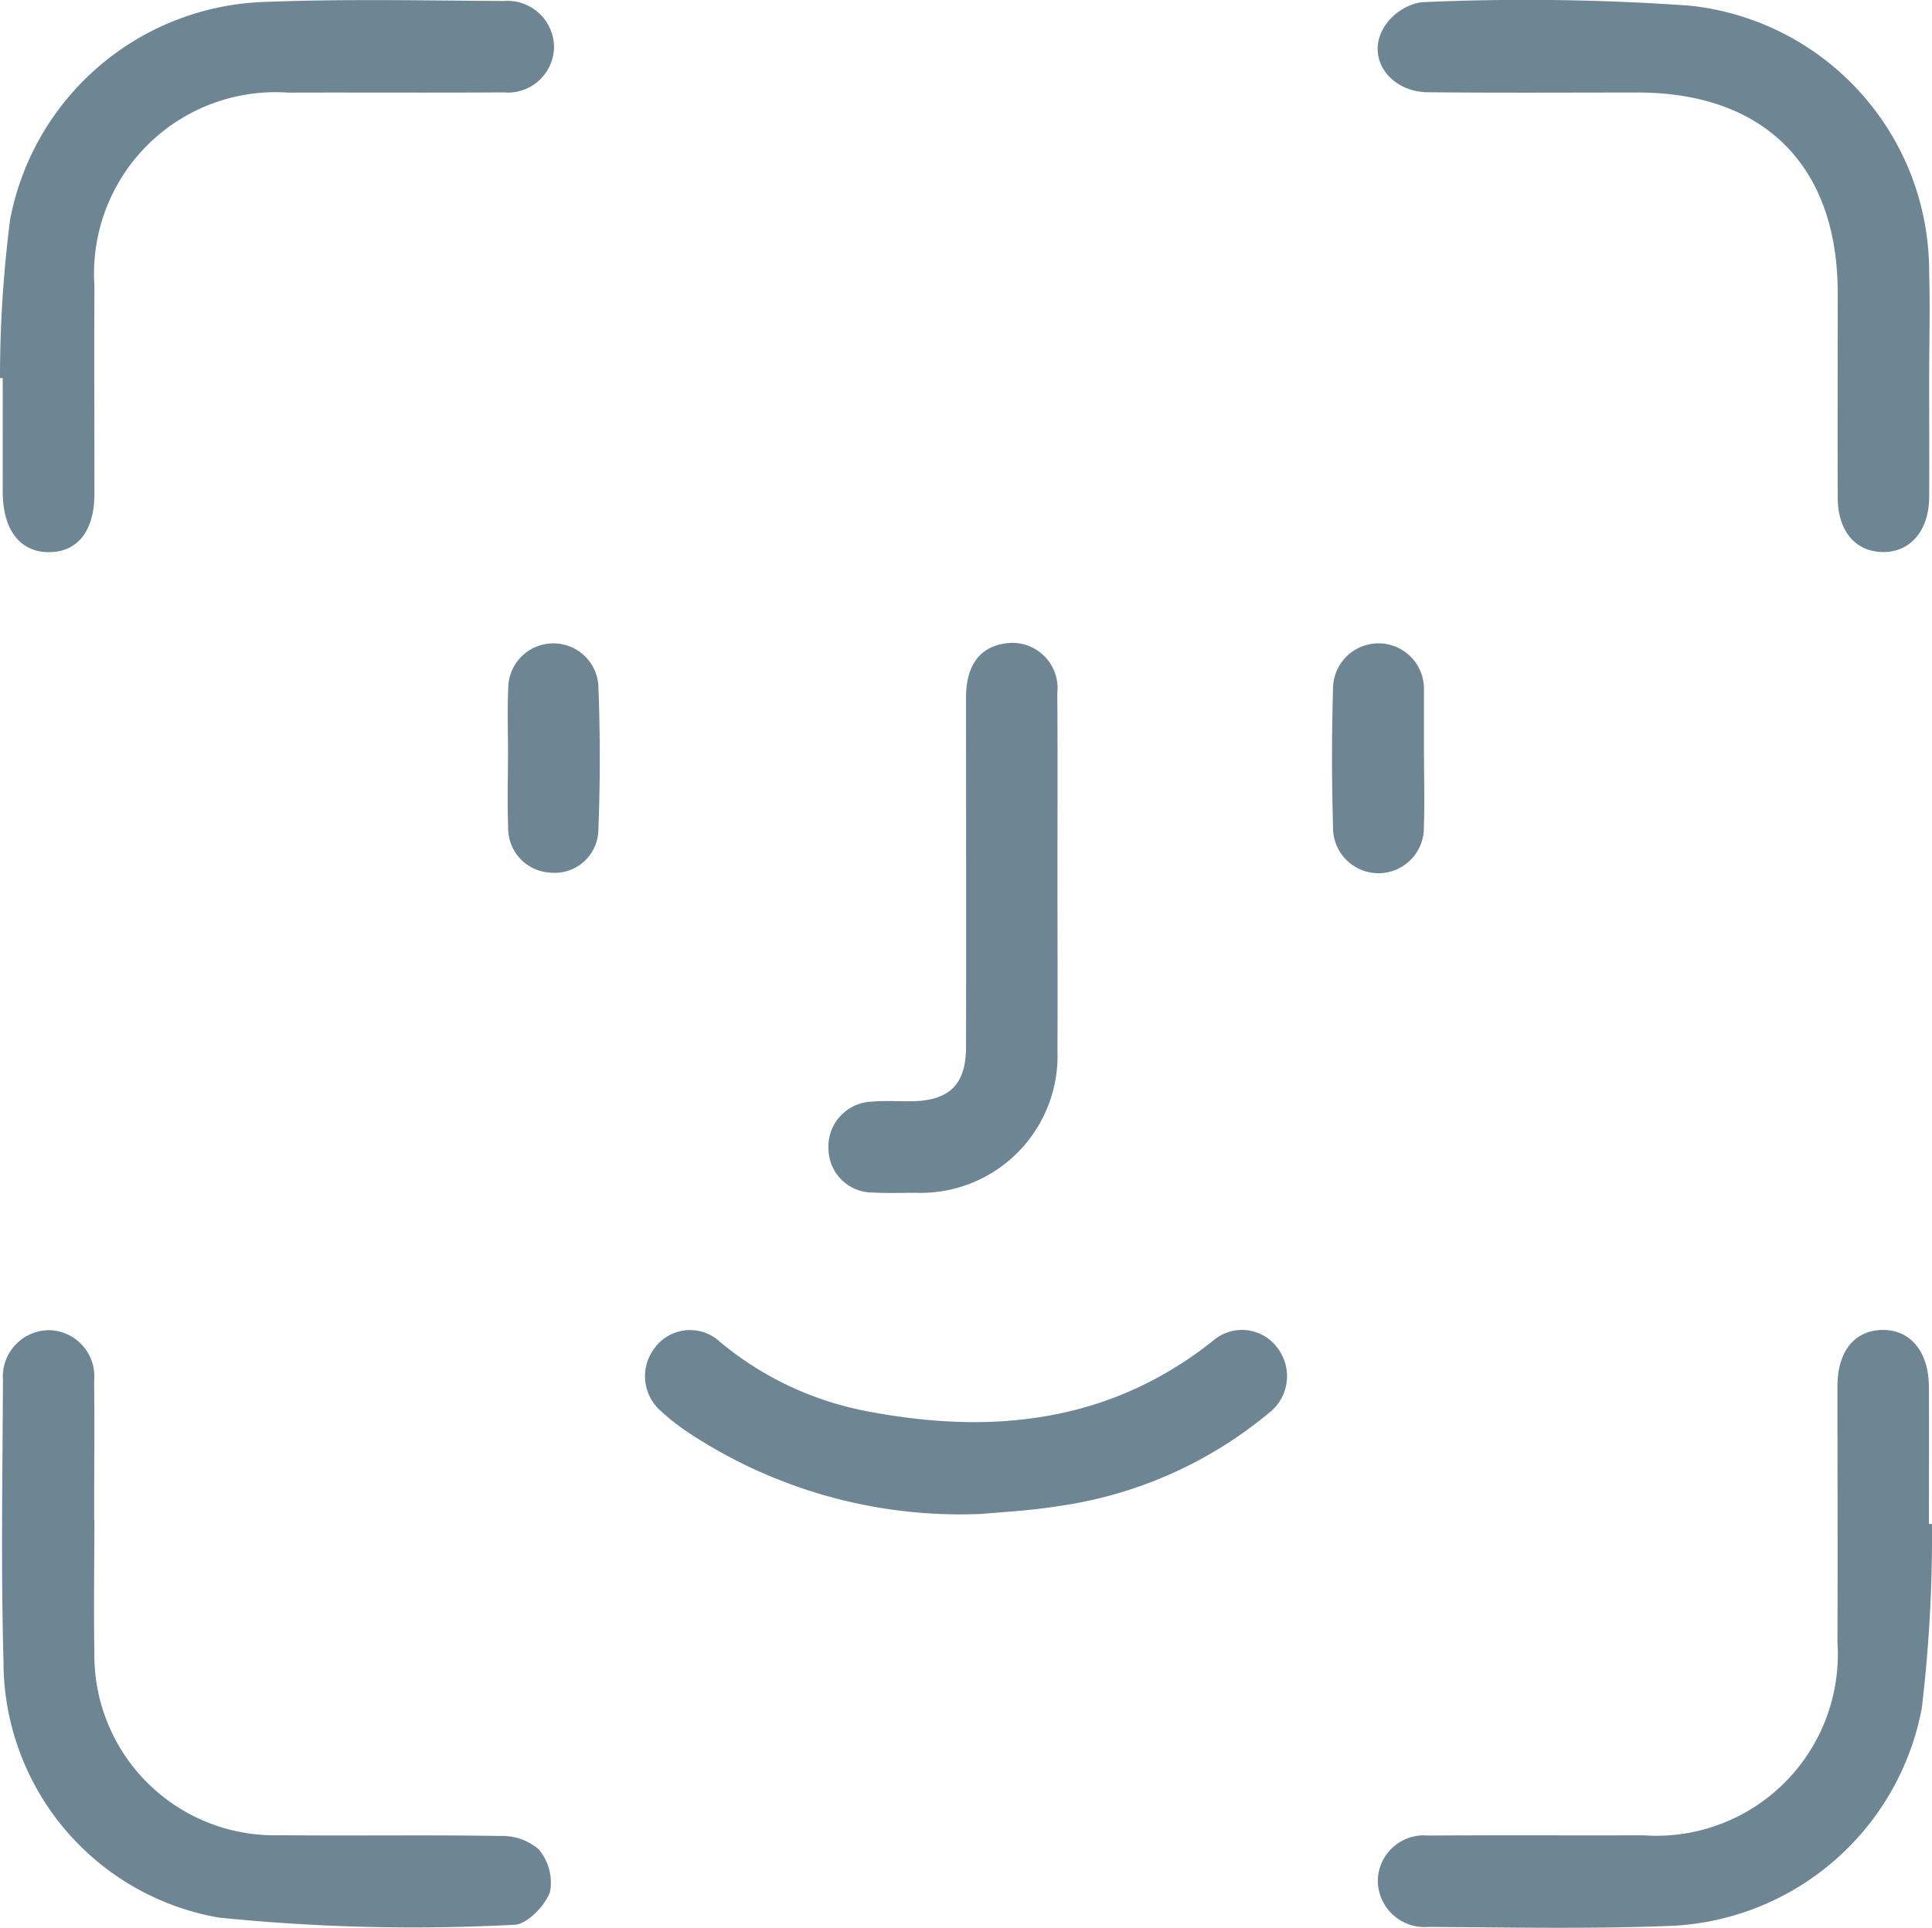 <svg id="Layer_2" data-name="Layer 2" xmlns="http://www.w3.org/2000/svg" width="56.941" height="56.822" viewBox="0 0 56.941 56.822">
  <g id="Layer_1" data-name="Layer 1" transform="translate(0 0)">
    <path id="Path_1681" data-name="Path 1681" d="M3.056,219.793c0,1.295-.024,2.59,0,3.884a5.31,5.31,0,0,0,5.471,5.409c2.166.023,4.333-.014,6.5.023a1.643,1.643,0,0,1,1.13.4,1.526,1.526,0,0,1,.327,1.255c-.157.41-.685.959-1.056.962a56.528,56.528,0,0,1-8.711-.213,7.658,7.658,0,0,1-6.34-7.551C.3,221.2.349,218.437.361,215.673A1.37,1.37,0,0,1,1.718,214.2a1.362,1.362,0,0,1,1.331,1.488c.014,1.369,0,2.739,0,4.108Z" transform="translate(-0.274 -174.994)" fill="#6e8694"/>
    <path id="Path_1682" data-name="Path 1682" d="M238.206,219.908a42.653,42.653,0,0,1-.3,5.43,7.883,7.883,0,0,1-7.6,6.422c-2.313.085-4.631.036-6.946.023a1.377,1.377,0,0,1-1.487-1.35,1.356,1.356,0,0,1,1.476-1.343c2.116-.014,4.233,0,6.35-.007a5.35,5.35,0,0,0,5.721-5.69c.011-2.515,0-5.03,0-7.545,0-1.024.5-1.642,1.311-1.66.835-.018,1.38.634,1.385,1.681.007,1.345,0,2.689,0,4.034Z" transform="translate(-181.266 -174.988)" fill="#6e8694"/>
    <path id="Path_1683" data-name="Path 1683" d="M0,11.153A36.444,36.444,0,0,1,.3,6.47,7.9,7.9,0,0,1,7.832.067c2.337-.092,4.68-.039,7.02-.027A1.374,1.374,0,0,1,16.329,1.4a1.361,1.361,0,0,1-1.486,1.334c-2.116.014-4.233,0-6.349.007a5.351,5.351,0,0,0-5.711,5.7c-.009,2.042,0,4.083,0,6.125,0,1.085-.488,1.71-1.325,1.72C.6,16.294.084,15.64.081,14.518s0-2.241,0-3.361Z" transform="translate(0 -0.011)" fill="#6e8694"/>
    <path id="Path_1684" data-name="Path 1684" d="M238.078,11.235c0,1.145.008,2.291,0,3.436-.009.984-.572,1.622-1.387,1.6-.794-.02-1.3-.627-1.308-1.587-.007-2.017,0-4.034,0-6.05,0-3.738-2.161-5.9-5.877-5.907-2.067,0-4.133.013-6.2-.008-1.129-.011-1.835-1.018-1.3-1.906a1.612,1.612,0,0,1,1.1-.747,68.4,68.4,0,0,1,7.906.1,7.879,7.879,0,0,1,7.066,7.861c.031,1.07,0,2.141,0,3.212Z" transform="translate(-181.221 0)" fill="#6e8694"/>
    <path id="Path_1685" data-name="Path 1685" d="M113.788,219.6a14.522,14.522,0,0,1-8.747-2.464,6.518,6.518,0,0,1-.7-.558,1.361,1.361,0,0,1-.187-1.879,1.293,1.293,0,0,1,1.922-.166,9.536,9.536,0,0,0,4.341,2.043c3.668.7,7.132.344,10.177-2.072a1.3,1.3,0,0,1,1.918.216,1.373,1.373,0,0,1-.288,1.927,12.411,12.411,0,0,1-6.205,2.727C115.138,219.515,114.24,219.555,113.788,219.6Z" transform="translate(-84.852 -174.978)" fill="#6e8694"/>
    <path id="Path_1686" data-name="Path 1686" d="M140.139,110.489c0,1.693.009,3.387,0,5.08a4.038,4.038,0,0,1-4.188,4.189c-.423,0-.848.016-1.27-.008a1.3,1.3,0,0,1-1.291-1.278,1.326,1.326,0,0,1,1.259-1.4c.4-.035.8-.007,1.195-.012,1.108-.016,1.6-.492,1.6-1.6.007-3.436,0-6.873,0-10.309,0-.9.38-1.439,1.067-1.569a1.335,1.335,0,0,1,1.623,1.452C140.148,106.853,140.139,108.671,140.139,110.489Z" transform="translate(-108.973 -84.601)" fill="#6e8694"/>
    <path id="Path_1687" data-name="Path 1687" d="M81.764,106.916c0-.671-.023-1.343.006-2.012a1.33,1.33,0,0,1,2.655-.106c.057,1.438.058,2.882,0,4.32A1.286,1.286,0,0,1,83,110.339,1.308,1.308,0,0,1,81.768,109c-.028-.694-.006-1.391-.006-2.087Z" transform="translate(-66.791 -84.62)" fill="#6e8694"/>
    <path id="Path_1688" data-name="Path 1688" d="M217.2,106.944c0,.671.021,1.342-.005,2.012a1.339,1.339,0,1,1-2.677.029q-.059-2.048,0-4.1a1.34,1.34,0,1,1,2.68.045c0,.05,0,.1,0,.149q0,.932,0,1.863Z" transform="translate(-175.23 -84.605)" fill="#6e8694"/>
  </g>
</svg>
